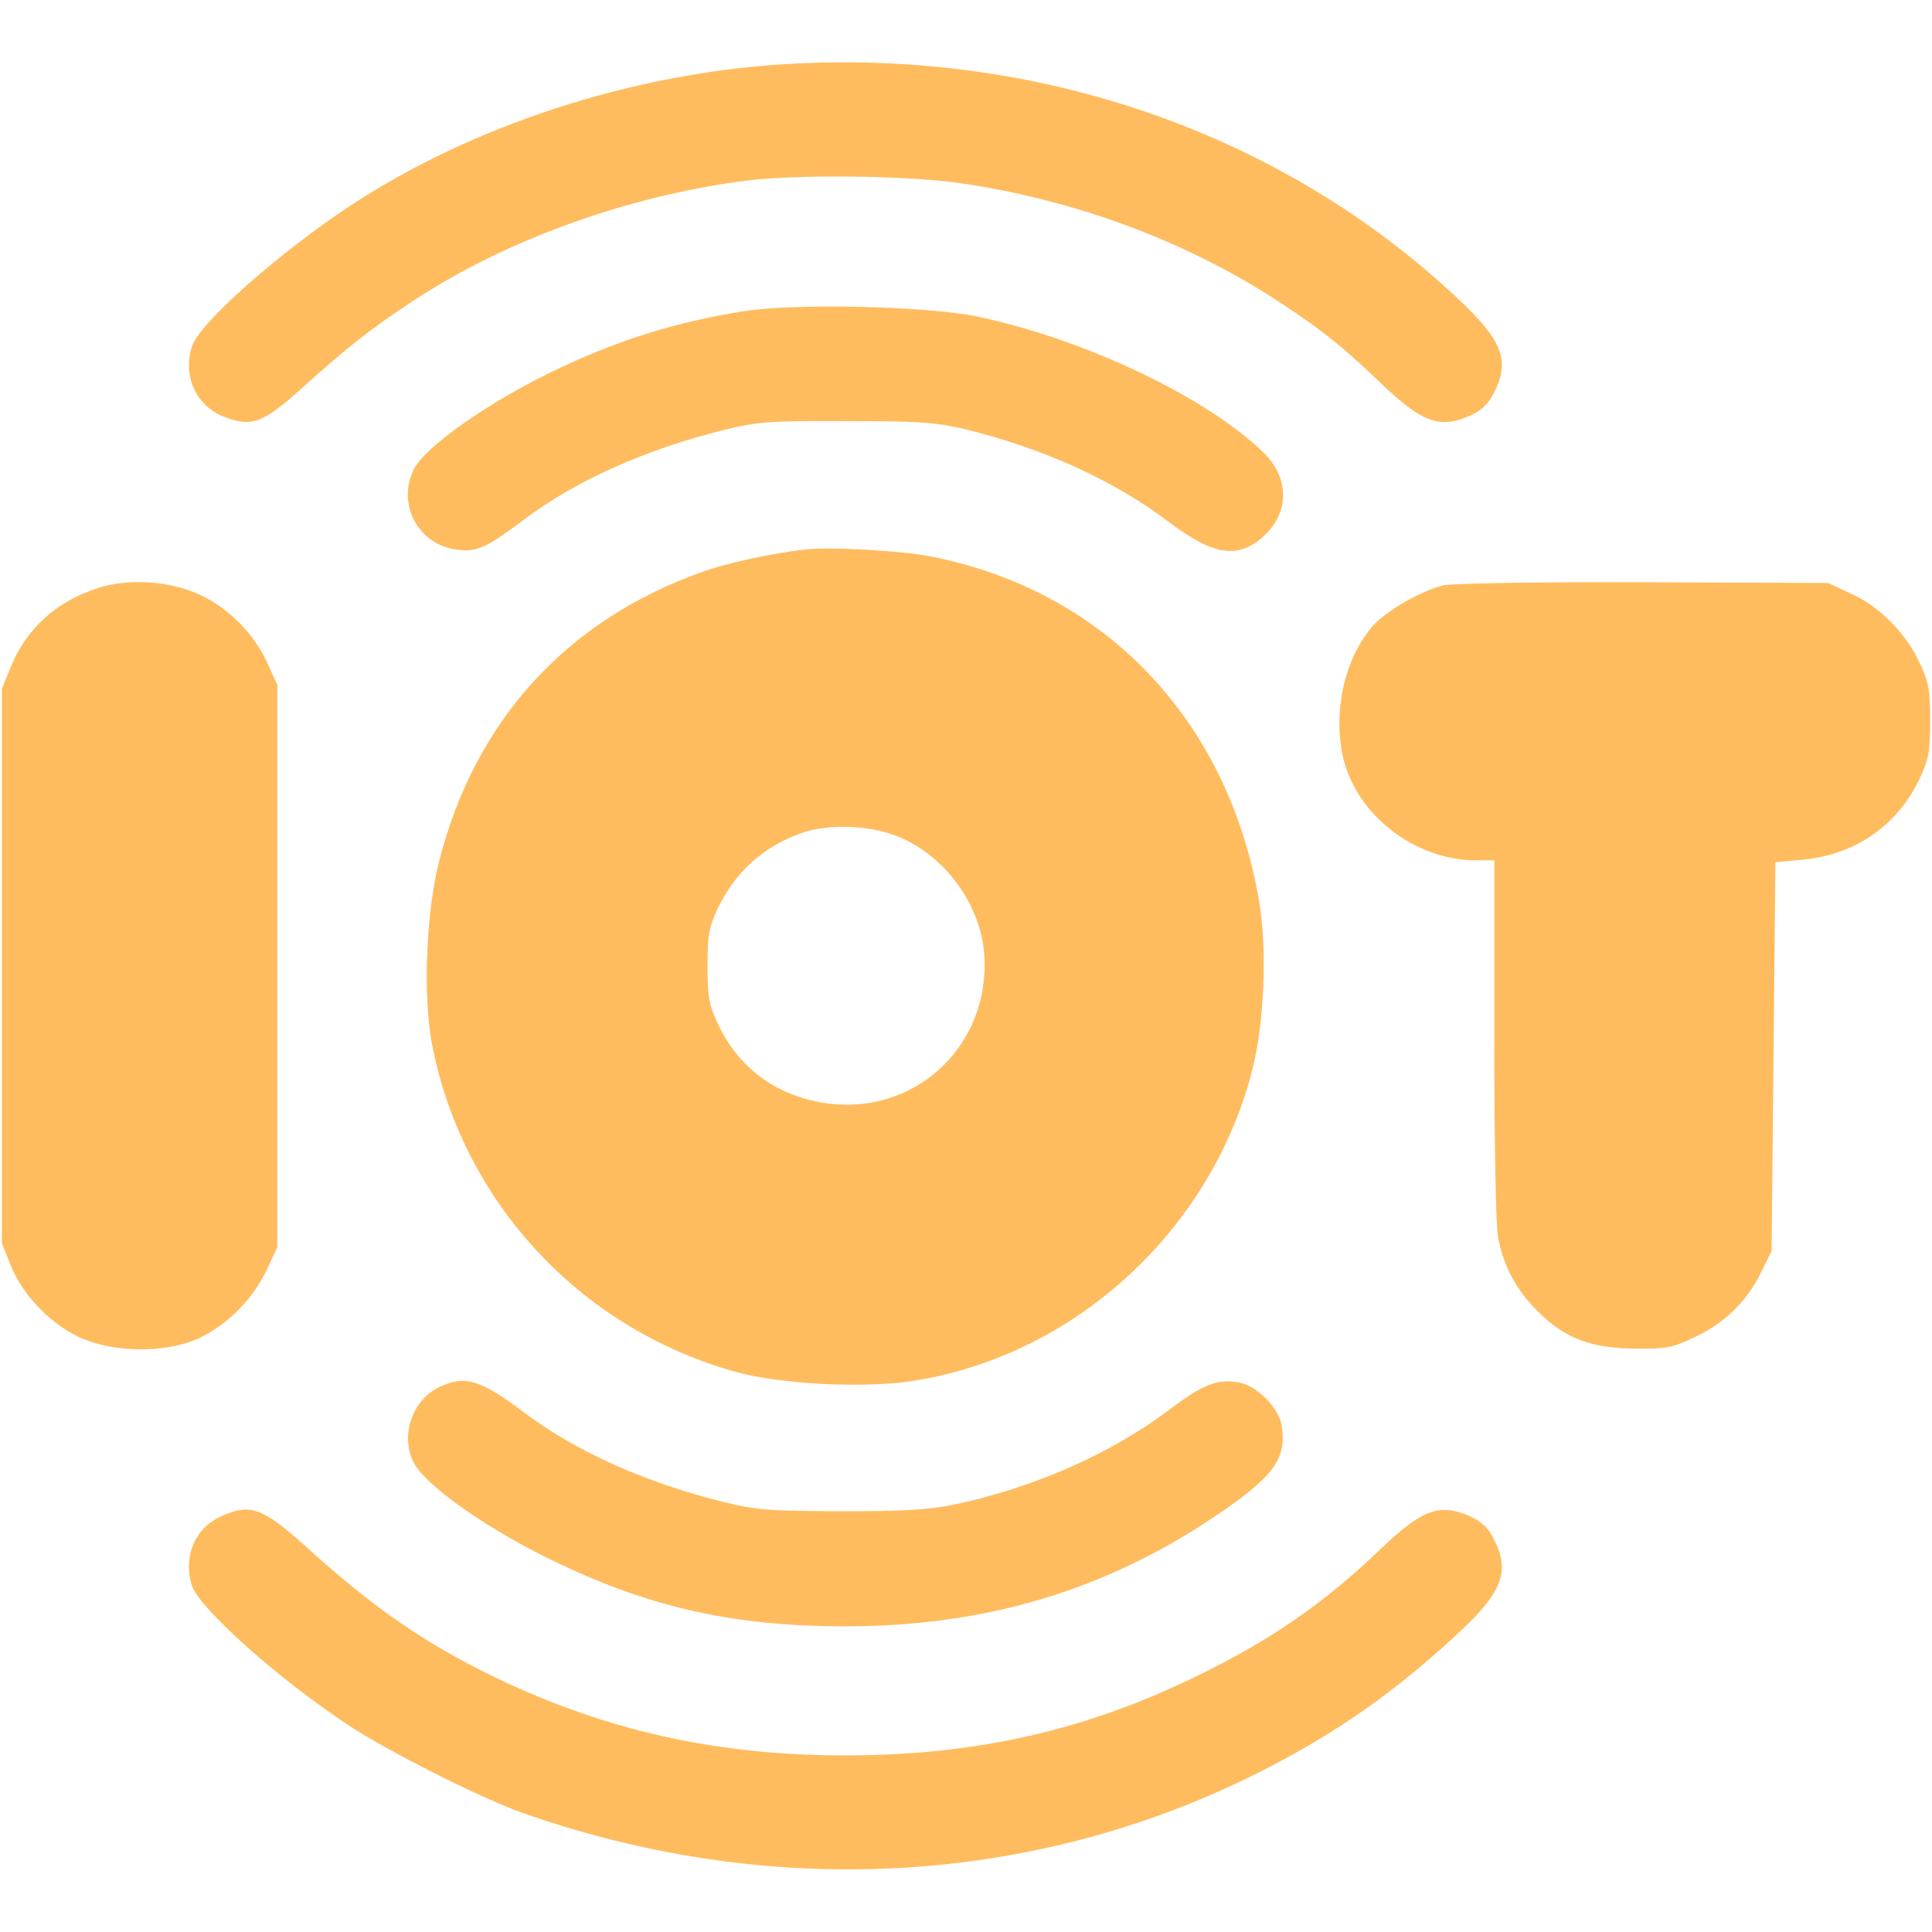 <?xml version="1.0" standalone="no"?>
<!DOCTYPE svg PUBLIC "-//W3C//DTD SVG 20010904//EN"
 "http://www.w3.org/TR/2001/REC-SVG-20010904/DTD/svg10.dtd">
<svg version="1.0" xmlns="http://www.w3.org/2000/svg"
 width="512pt" height="512pt" viewBox="0 0 512 512"
 preserveAspectRatio="xMidYMid meet">

<g transform="translate(0,512) scale(0.1,-0.1)"
fill="url(#paint2_linear)" stroke="none">
<path d="M2080 4950 c-406 -25 -825 -161 -1150 -374 -191 -126 -400 -311 -421
-373 -26 -79 11 -160 86 -188 72 -28 103 -16 207 78 122 110 181 156 298 233
243 159 565 275 875 315 134 17 419 14 560 -5 311 -44 607 -154 855 -316 114
-75 170 -120 271 -217 109 -104 155 -120 236 -84 30 14 48 31 62 60 44 85 23
139 -98 252 -465 436 -1108 660 -1781 619z"/>
<path d="M1969 4295 c-176 -28 -326 -75 -485 -150 -182 -85 -359 -209 -388
-270 -45 -94 14 -201 118 -212 51 -6 76 6 176 81 137 103 321 185 530 237 86
21 117 24 320 23 196 0 237 -3 316 -21 208 -51 395 -135 544 -248 119 -90 186
-98 255 -30 63 63 60 151 -7 216 -150 146 -471 299 -753 359 -130 29 -492 37
-626 15z"/>
<path d="M2135 3664 c-88 -10 -210 -36 -278 -61 -359 -129 -600 -396 -694
-768 -34 -137 -42 -352 -19 -478 79 -419 392 -758 807 -873 116 -32 331 -43
459 -25 430 63 795 393 907 819 34 129 42 327 19 458 -83 479 -411 821 -873
910 -78 15 -262 25 -328 18z m257 -766 c118 -54 205 -177 216 -303 20 -250
-191 -441 -435 -396 -124 23 -218 95 -271 209 -23 49 -27 71 -27 152 0 82 4
103 26 150 46 98 121 166 222 202 75 27 193 21 269 -14z"/>
<path d="M258 3561 c-111 -36 -189 -108 -230 -210 l-23 -56 0 -735 0 -735 24
-60 c33 -82 115 -164 196 -195 91 -36 219 -34 301 3 77 36 144 104 181 182
l28 60 0 745 0 745 -28 61 c-35 76 -104 145 -180 179 -79 36 -189 43 -269 16z"/>
<path d="M3826 3569 c-59 -14 -153 -68 -188 -108 -74 -85 -106 -224 -79 -347
35 -153 190 -274 353 -274 l48 0 0 -474 c0 -260 4 -496 10 -524 14 -78 49
-142 107 -199 72 -71 140 -96 258 -97 81 -1 97 2 157 31 79 37 137 94 175 171
l28 57 5 515 5 515 75 7 c139 14 250 92 308 216 23 49 27 70 27 152 0 82 -4
103 -27 152 -37 80 -105 149 -181 184 l-62 29 -490 2 c-276 1 -507 -3 -529 -8z"/>
<path d="M1162 1443 c-69 -34 -101 -126 -67 -196 29 -63 204 -185 389 -272
247 -117 468 -165 756 -165 369 0 685 94 976 289 160 107 196 156 180 246 -9
46 -65 102 -111 111 -58 11 -96 -4 -185 -71 -155 -117 -358 -207 -570 -252
-68 -14 -129 -18 -300 -18 -191 1 -226 3 -310 24 -208 51 -393 134 -530 237
-118 89 -159 101 -228 67z"/>
<path d="M585 1101 c-69 -31 -101 -108 -76 -184 21 -61 228 -246 416 -370 105
-69 347 -191 456 -230 684 -242 1410 -192 2022 141 173 93 316 198 468 340
111 104 131 160 88 243 -14 29 -32 46 -62 60 -81 36 -127 20 -236 -84 -153
-147 -295 -245 -496 -342 -293 -142 -582 -207 -925 -207 -337 0 -627 64 -918
202 -192 92 -329 186 -512 352 -115 103 -147 115 -225 79z"/>
</g>
<defs>
<linearGradient id="paint0_linear" x1="3.153" y1="1" x2="26.689" y2="35.054" gradientUnits="userSpaceOnUse">
<stop offset="0.259" stop-color="#FFDB6E"/>
<stop offset="1" stop-color="#FFBC5E"/>
</linearGradient>
<linearGradient id="paint1_linear" x1="2.267" y1="0.375" x2="27.833" y2="36.511" gradientUnits="userSpaceOnUse">
<stop offset="0.259" stop-color="#FFDB6E"/>
<stop offset="1" stop-color="#FFBC5E"/>
</linearGradient>
<linearGradient id="paint2_linear" x1="15.371" y1="4.229" x2="15.547" y2="6.929" gradientUnits="userSpaceOnUse">
<stop offset="0.259" stop-color="#FFDB6E"/>
<stop offset="1" stop-color="#FFBC5E"/>
</linearGradient>
<linearGradient id="paint3_linear" x1="4.02" y1="4.229" x2="5.369" y2="5.719" gradientUnits="userSpaceOnUse">
<stop offset="0.259" stop-color="#FFDB6E"/>
<stop offset="1" stop-color="#FFBC5E"/>
</linearGradient>
<linearGradient id="paint4_linear" x1="7.145" y1="4.229" x2="8.494" y2="5.719" gradientUnits="userSpaceOnUse">
<stop offset="0.259" stop-color="#FFDB6E"/>
<stop offset="1" stop-color="#FFBC5E"/>
</linearGradient>
<linearGradient id="paint5_linear" x1="10.27" y1="4.229" x2="11.619" y2="5.719" gradientUnits="userSpaceOnUse">
<stop offset="0.259" stop-color="#FFDB6E"/>
<stop offset="1" stop-color="#FFBC5E"/>
</linearGradient>
<linearGradient id="paint6_linear" x1="17.252" y1="13.63" x2="25.014" y2="19.281" gradientUnits="userSpaceOnUse">
<stop offset="0.259" stop-color="#FFDB6E"/>
<stop offset="1" stop-color="#FFBC5E"/>
</linearGradient>
<linearGradient id="paint7_linear" x1="10.114" y1="12.892" x2="17.479" y2="16.396" gradientUnits="userSpaceOnUse">
<stop offset="0.259" stop-color="#FFDB6E"/>
<stop offset="1" stop-color="#FFBC5E"/>
</linearGradient>
<linearGradient id="paint8_linear" x1="25.706" y1="12.892" x2="33.07" y2="16.396" gradientUnits="userSpaceOnUse">
<stop offset="0.259" stop-color="#FFDB6E"/>
<stop offset="1" stop-color="#FFBC5E"/>
</linearGradient>
<linearGradient id="paint9_linear" x1="5.081" y1="8.135" x2="19.915" y2="35.272" gradientUnits="userSpaceOnUse">
<stop offset="0.259" stop-color="#FFDB6E"/>
<stop offset="1" stop-color="#FFBC5E"/>
</linearGradient>
</defs>
</svg>
